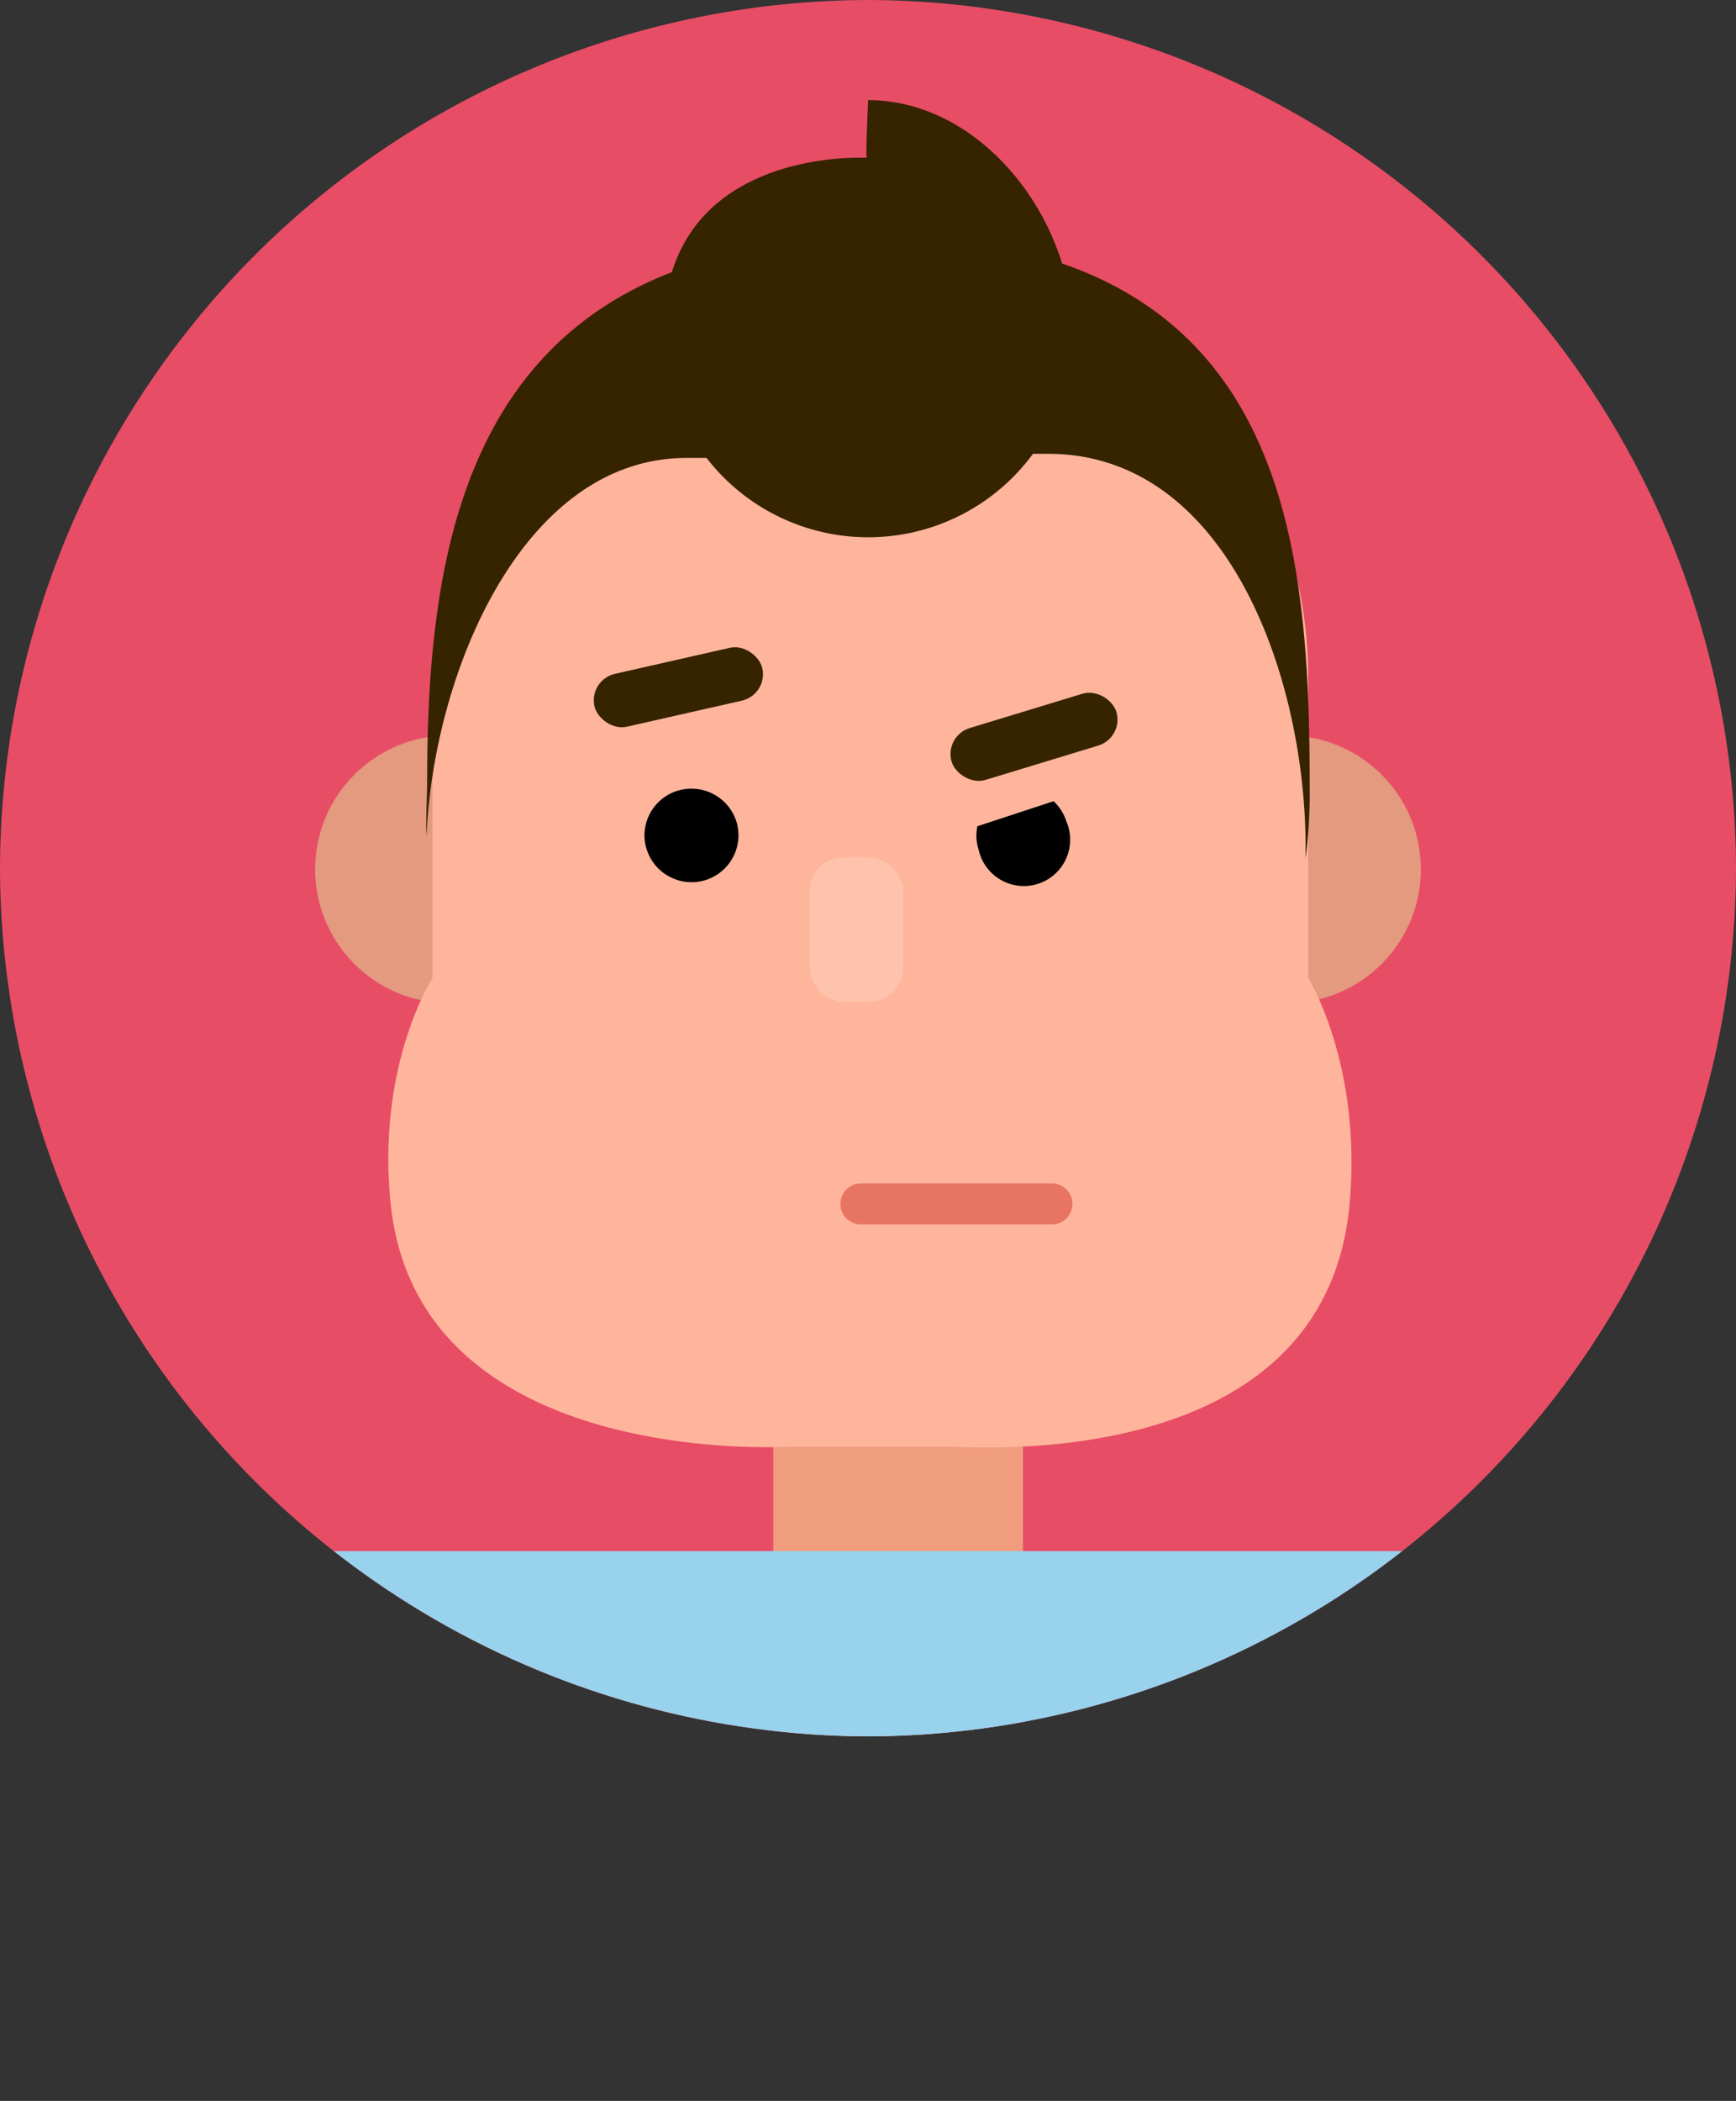 <svg xmlns="http://www.w3.org/2000/svg" xmlns:xlink="http://www.w3.org/1999/xlink" viewBox="0 0 138.7 167.82"><rect x="0" y="0" width="138.7" height="167.82" fill="#333333" stroke="none"/><defs><style>.cls-1{fill:none;}.cls-2{fill:#e84d66;}.cls-3{clip-path:url(#clip-path);}.cls-4{fill:#f09d7e;}.cls-5{fill:#98d2ed;}.cls-6{fill:#e39a7f;}.cls-7{fill:#ffb59c;}.cls-8{fill:#362300;}.cls-9{fill:#ffc3ad;}.cls-10{fill:#fcfcfc;stroke:#e87464;stroke-linecap:round;stroke-linejoin:round;stroke-width:3.27px;}</style><clipPath id="clip-path"><path class="cls-1" d="M69.35,138.7h0A69.56,69.56,0,0,0,138.7,69.35h0A69.56,69.56,0,0,0,69.35,0h0A69.56,69.56,0,0,0,0,69.35H0A69.56,69.56,0,0,0,69.35,138.7Z"/></clipPath></defs><g id="Layer_2" data-name="Layer 2"><g id="Layer_3" data-name="Layer 3"><g id="_1" data-name="1"><path class="cls-2" d="M69.35,138.7h0A69.56,69.56,0,0,0,138.7,69.35h0A69.56,69.56,0,0,0,69.35,0h0A69.56,69.56,0,0,0,0,69.35H0A69.56,69.56,0,0,0,69.35,138.7Z"/><g class="cls-3"><polygon class="cls-4" points="81.73 147.94 61.78 148.27 61.78 98.87 81.73 98.54 81.73 147.94"/><rect class="cls-5" x="15.45" y="123.9" width="104.03" height="43.92"/></g><circle class="cls-6" cx="35.87" cy="69.44" r="10.69"/><circle class="cls-6" cx="102.83" cy="69.44" r="10.69"/><path class="cls-7" d="M107.83,96.13C105.91,117.7,78,115.56,76,115.57H63c-2.87.12-29.72.83-31.79-19.44-1.13-11.09,3.34-18,3.34-18v-24c0-.78,0-1.54.08-2.3s.14-1.71.25-2.55.29-1.84.49-2.74.36-1.5.58-2.23.45-1.49.72-2.21.5-1.35.8-2,.63-1.39,1-2.06.65-1.22,1-1.82.89-1.4,1.35-2.09S41.59,33,42,32.5c.59-.76,1.23-1.51,1.88-2.22l.86-.9.53-.52c.51-.5,1-1,1.59-1.45s1-.85,1.55-1.25a34.89,34.89,0,0,1,21-7.15h.28a35.1,35.1,0,0,1,34.83,35.1v24S108.82,85,107.83,96.13Z"/><path class="cls-8" d="M104.64,63.23c0-16.47-1.1-35.75-19.78-42.18C82.68,14,76.57,8,69.36,8c-.16,3.75-.15,4.48-.12,4.6-.33,0-12.53-.61-15.56,9.14-17.33,6.69-19.55,24.8-19.55,40.68,0,1.05-.13,3.34-.05,4.37.52-12.86,7.6-30.21,20.78-30.21h1.59a16.33,16.33,0,0,0,26.08-.33h1.21c14.4,0,20.57,18,20.57,31.36,0,.32,0,.63,0,.94A39.6,39.6,0,0,0,104.64,63.23Z"/><path d="M59,66.73a3.75,3.75,0,0,1-3.75,3.74,3.66,3.66,0,0,1-1.55-.34,3.72,3.72,0,0,1-2-2.19,3.6,3.6,0,0,1-.21-1.22A3.74,3.74,0,0,1,55.26,63a3.66,3.66,0,0,1,1.41.28,3.76,3.76,0,0,1,2.24,2.61A4.21,4.21,0,0,1,59,66.73Z"/><path d="M84.18,64l-6.09,2a3.66,3.66,0,0,0,.1,1.88,3.7,3.7,0,1,0,7-2.29,3.61,3.61,0,0,0-.35-.77A3.84,3.84,0,0,0,84.18,64Z"/><rect class="cls-8" x="75.74" y="56.69" width="13.75" height="4.33" rx="2.17" transform="translate(-13.56 26.61) rotate(-16.93)"/><rect class="cls-8" x="47.33" y="52.73" width="13.75" height="4.33" rx="2.17" transform="translate(-10.79 13.33) rotate(-12.76)"/><rect class="cls-9" x="64.7" y="68.49" width="7.45" height="11.52" rx="2.67"/><path class="cls-10" d="M68.78,96.17H84.05"/></g></g></g></svg>